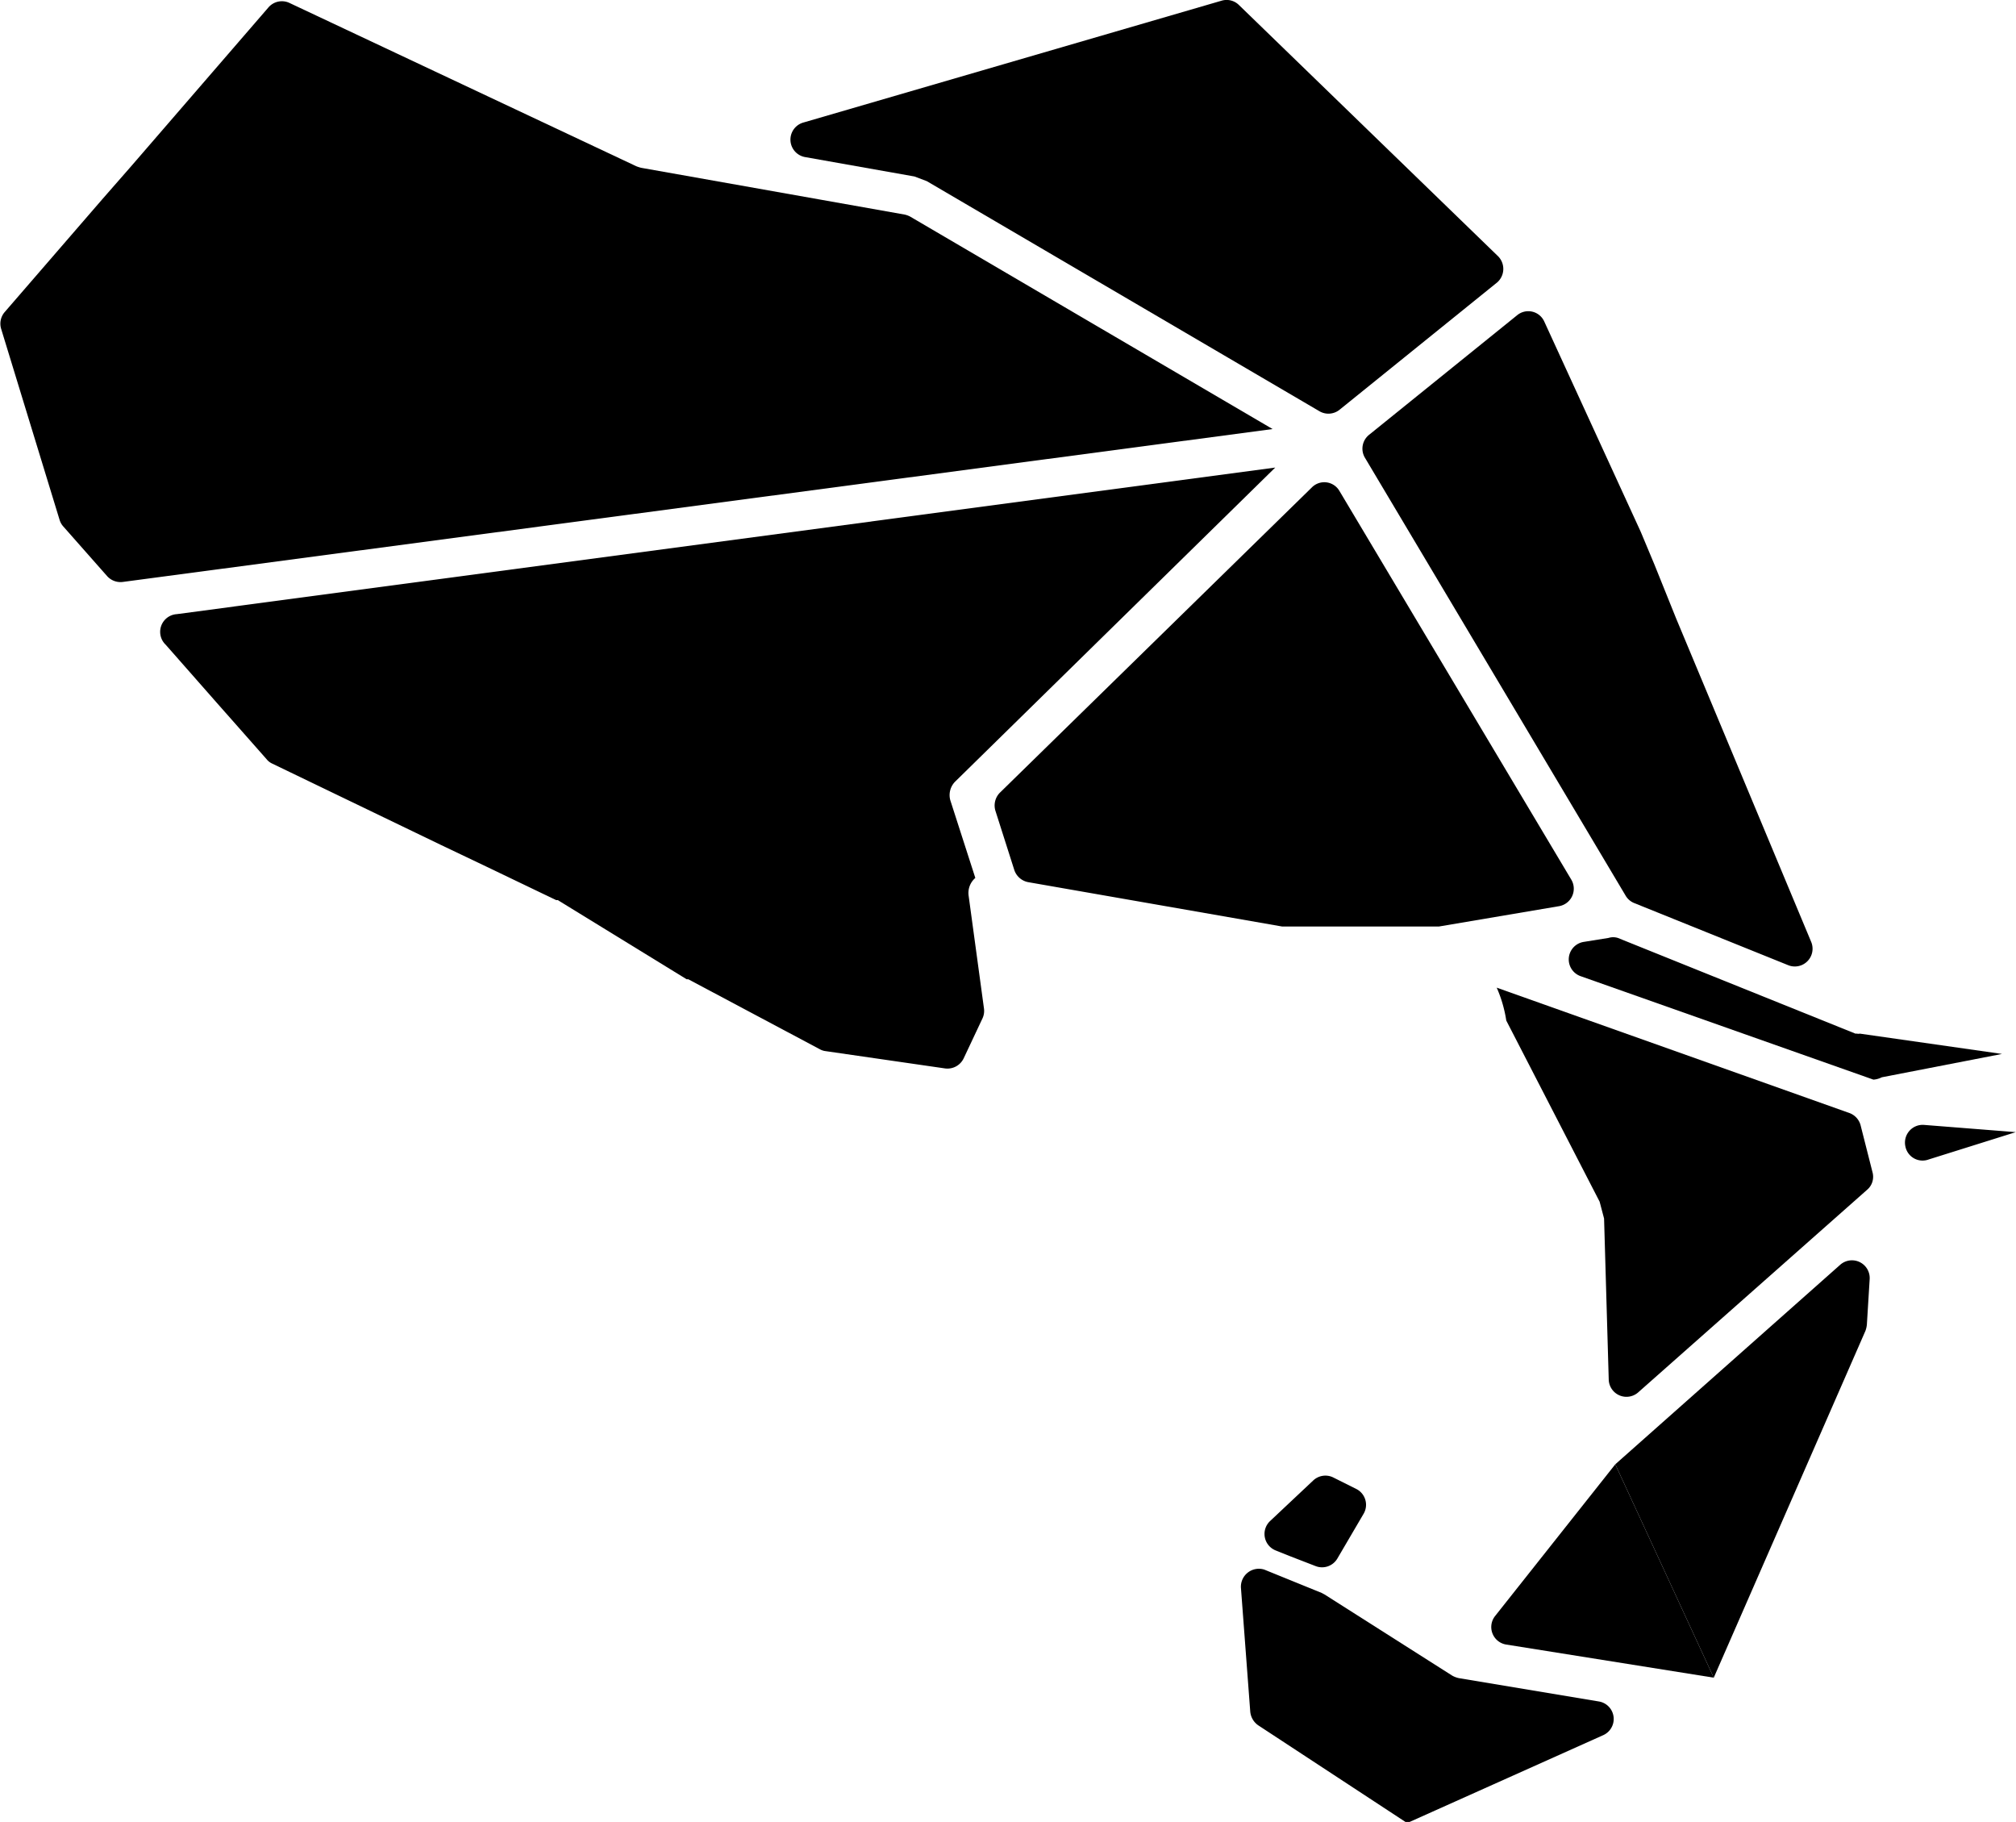 <svg id="Laag_2" data-name="Laag 2" xmlns="http://www.w3.org/2000/svg" viewBox="0 0 86.38 78.05"><title>icon-dark</title><path d="M126.64,77.88l-3.73,1.17a.75.75,0,0,1-1-.56h0a.76.76,0,0,1,.8-.92Z" transform="translate(-40.27 -29.38)"/><path d="M109.48,92.11l9.64-8.55a.76.76,0,0,1,1.26.62l-.12,1.95a1.1,1.1,0,0,1-.06.26l-6.5,14.86" transform="translate(-40.27 -29.38)"/><path d="M113.7,101.25l-8.9-1.42a.76.76,0,0,1-.47-1.22l5.15-6.5" transform="translate(-40.27 -29.38)"/><path d="M112.09,55.88l5.78,13.84a.76.76,0,0,1-1,1l-6.57-2.65a.75.75,0,0,1-.37-.31l-5.28-8.87L98.76,49a.76.76,0,0,1,.18-1l6.34-5.12a.75.75,0,0,1,1.16.28l4.13,9,.59,1.41Z" transform="translate(-40.27 -29.38)"/><path d="M120.54,75.63,108,71.2a.76.76,0,0,1,.13-1.47l1.06-.17a.68.68,0,0,1,.4,0l10.18,4.1v0h.07a.25.25,0,0,0,.12,0l6.09.87-5.15,1A.91.91,0,0,1,120.54,75.63Z" transform="translate(-40.27 -29.38)"/><path d="M120,77.62a.77.77,0,0,0-.49-.56L104.4,71.69a5.59,5.59,0,0,1,.41,1.41l4,7.76.19.72.2,6.91a.76.76,0,0,0,1.26.54l9.81-8.68a.73.73,0,0,0,.24-.72Z" transform="translate(-40.27 -29.38)"/><path d="M98.69,94.24l-1.12,1.91a.76.76,0,0,1-.93.32l-1.06-.41-.65-.26a.76.76,0,0,1-.24-1.26l1.85-1.74a.76.76,0,0,1,.87-.12l1,.5A.76.76,0,0,1,98.69,94.24Z" transform="translate(-40.27 -29.38)"/><path d="M100.49,107.43l-6.31-4.14a.8.8,0,0,1-.34-.58l-.4-5.32a.77.77,0,0,1,1-.77l2.46,1,.13.07,5.46,3.47a1,1,0,0,0,.29.11l6,1a.76.76,0,0,1,.19,1.44l-8.48,3.8" transform="translate(-40.27 -29.38)"/><path d="M92.61,29.41,74.69,34.63a.76.76,0,0,0,.08,1.48l4.68.83.53.2L96.81,47a.76.76,0,0,0,.86-.07l6.76-5.46a.77.77,0,0,0,0-1.14L93.35,29.59A.75.75,0,0,0,92.61,29.41Z" transform="translate(-40.27 -29.38)"/><path d="M96.48,50.26,83.11,63.34a.78.78,0,0,0-.19.77l.81,2.54a.78.78,0,0,0,.59.52l10.88,1.9h6.73l5.14-.87a.76.76,0,0,0,.53-1.13L97.66,50.41A.75.75,0,0,0,96.48,50.26Z" transform="translate(-40.27 -29.38)"/><path d="M94.78,47.75,79.27,38.66a.92.92,0,0,0-.25-.09l-11.27-2a1.42,1.42,0,0,1-.22-.07l0,0-14.87-7a.76.76,0,0,0-.89.2l-5.87,6.79-1.26,1.44-4.17,4.82a.76.76,0,0,0-.15.72l2.5,8.17a.76.76,0,0,0,.15.28l1.89,2.14a.77.77,0,0,0,.67.25l49.27-6.55" transform="translate(-40.27 -29.38)"/><path d="M94.91,49.41,47.84,55.69A.76.76,0,0,0,47.37,57l2.2,2.5,2.12,2.4a.65.65,0,0,0,.24.19l7.24,3.49,1.93.92,3,1.44.07,0,5.52,3.39.07,0,5.64,3a.67.67,0,0,0,.25.08l5.11.74a.77.77,0,0,0,.8-.43L82.37,73a.76.76,0,0,0,.06-.42l-.66-4.85a.85.85,0,0,1,.29-.74h0L81,63.7a.82.82,0,0,1,.22-.86L94.91,49.41" transform="translate(-40.27 -29.38)"/></svg>